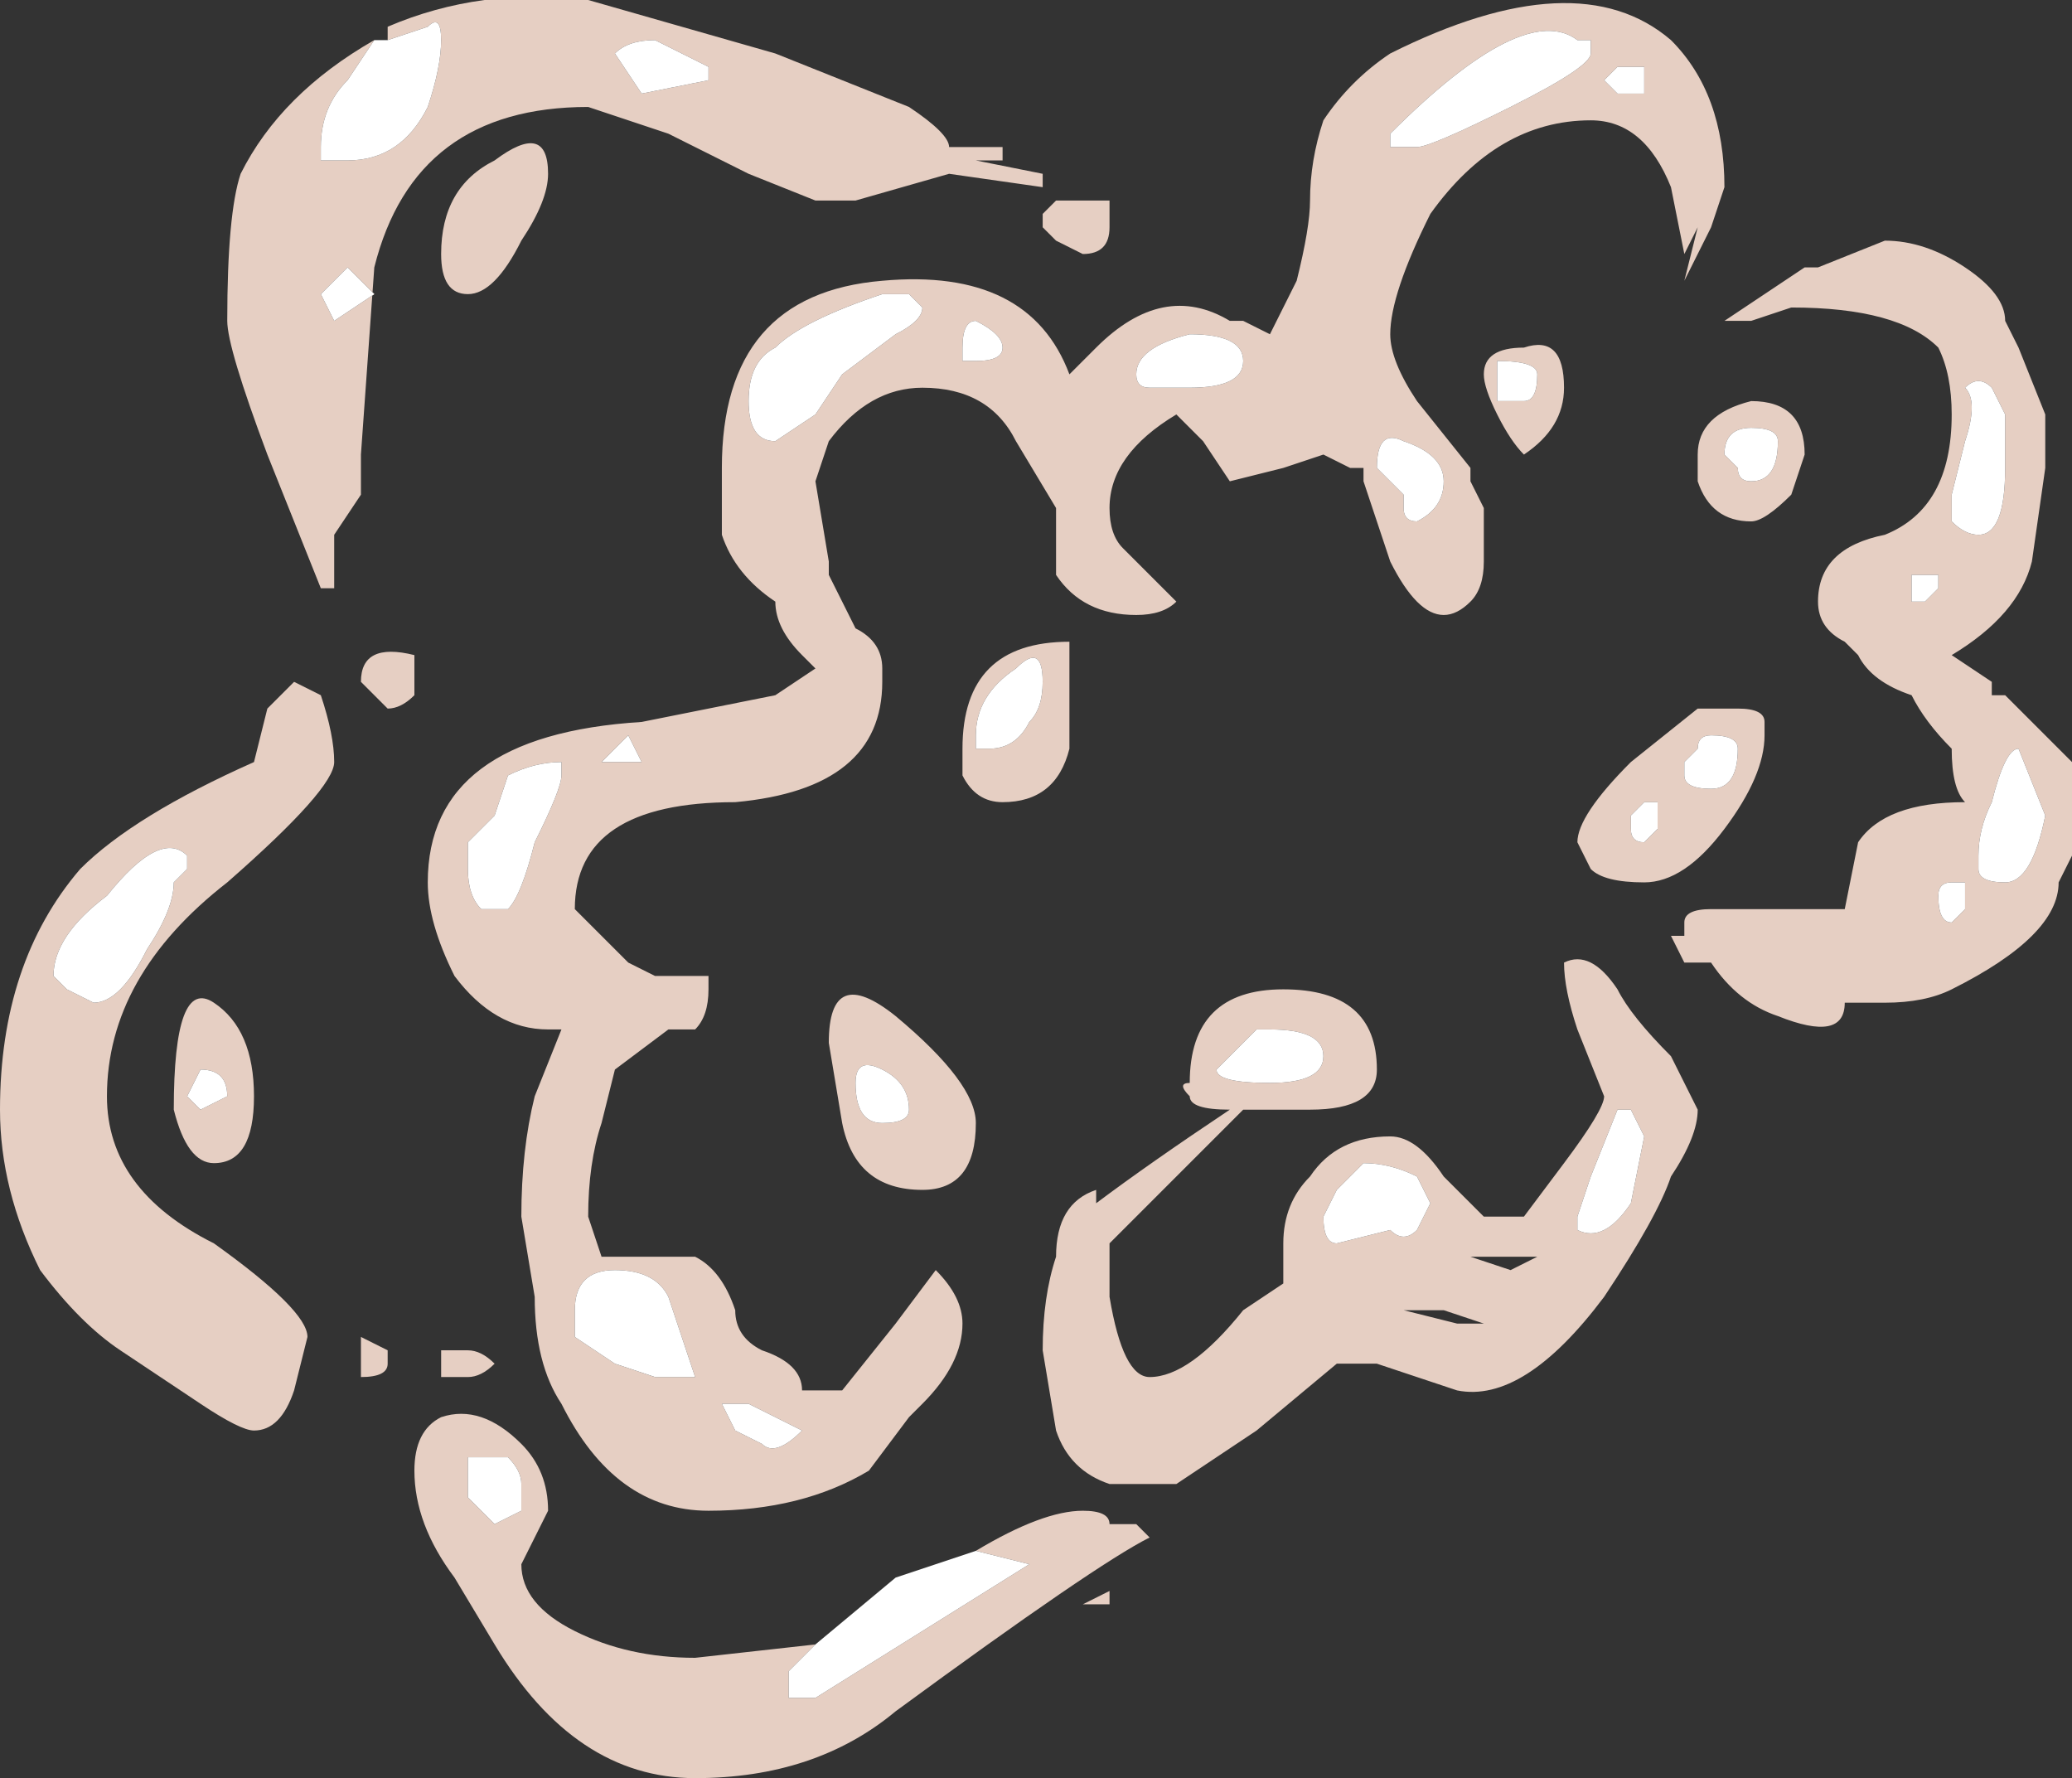 <?xml version="1.0" encoding="UTF-8" standalone="no"?>
<svg xmlns:ffdec="https://www.free-decompiler.com/flash" xmlns:xlink="http://www.w3.org/1999/xlink" ffdec:objectType="shape" height="6.65px" width="7.75px" xmlns="http://www.w3.org/2000/svg">
  <rect width="100%" height="100%" fill="#333333" stroke="none"/>
  <g transform="matrix(1.0, 0.0, 0.0, 1.0, 4.95, 4.5)">
    <path d="M-3.5 -4.35 L-3.5 -4.4 Q-3.15 -4.55 -2.75 -4.5 L-2.05 -4.3 -1.55 -4.1 Q-1.4 -4.0 -1.4 -3.95 L-1.2 -3.95 -1.2 -3.9 -1.3 -3.9 -1.05 -3.85 -1.05 -3.8 -1.4 -3.85 -1.75 -3.75 -1.9 -3.75 -2.15 -3.85 -2.45 -4.0 -2.75 -4.1 Q-3.4 -4.1 -3.55 -3.5 L-3.6 -2.8 -3.6 -2.65 -3.7 -2.5 -3.7 -2.3 -3.75 -2.3 -3.95 -2.8 Q-4.1 -3.2 -4.1 -3.3 -4.1 -3.7 -4.05 -3.85 -3.9 -4.15 -3.55 -4.35 L-3.65 -4.2 Q-3.75 -4.1 -3.75 -3.95 L-3.75 -3.9 -3.65 -3.9 Q-3.45 -3.9 -3.35 -4.1 -3.3 -4.25 -3.3 -4.35 -3.3 -4.45 -3.35 -4.4 L-3.5 -4.35 M-2.5 -4.35 Q-2.6 -4.35 -2.65 -4.3 L-2.55 -4.15 -2.3 -4.2 -2.3 -4.25 -2.5 -4.35 M-1.0 -3.6 L-1.05 -3.65 -1.05 -3.7 -1.0 -3.75 -0.8 -3.75 -0.8 -3.65 Q-0.8 -3.55 -0.9 -3.55 L-1.0 -3.6 M-3.0 -3.6 Q-3.1 -3.4 -3.2 -3.4 -3.3 -3.4 -3.3 -3.55 -3.3 -3.8 -3.1 -3.9 -2.9 -4.05 -2.9 -3.85 -2.9 -3.75 -3.0 -3.6 M-3.75 -3.4 L-3.7 -3.3 -3.55 -3.4 -3.65 -3.5 -3.75 -3.4 M-3.85 -1.95 L-3.75 -1.9 Q-3.7 -1.75 -3.7 -1.65 -3.7 -1.55 -4.1 -1.2 -4.55 -0.85 -4.55 -0.4 -4.55 -0.05 -4.15 0.15 -3.8 0.4 -3.8 0.5 L-3.85 0.7 Q-3.9 0.85 -4.0 0.85 -4.05 0.85 -4.2 0.75 -4.35 0.65 -4.5 0.55 -4.65 0.45 -4.8 0.25 -4.95 -0.05 -4.95 -0.35 -4.95 -0.9 -4.65 -1.25 -4.45 -1.45 -4.0 -1.65 L-3.95 -1.85 -3.85 -1.95 M-3.4 -1.95 L-3.4 -1.9 Q-3.45 -1.85 -3.5 -1.85 L-3.6 -1.95 Q-3.6 -2.1 -3.4 -2.05 L-3.4 -1.95 M-4.25 -0.4 L-4.2 -0.35 -4.1 -0.4 Q-4.1 -0.5 -4.2 -0.5 L-4.25 -0.4 M-4.7 -0.8 L-4.6 -0.75 Q-4.5 -0.75 -4.4 -0.95 -4.3 -1.1 -4.3 -1.2 L-4.25 -1.25 -4.25 -1.3 Q-4.35 -1.4 -4.55 -1.15 -4.75 -1.0 -4.75 -0.85 L-4.7 -0.8 M-4.3 -0.35 Q-4.3 -0.85 -4.15 -0.75 -4.0 -0.65 -4.0 -0.4 -4.0 -0.15 -4.15 -0.15 -4.25 -0.15 -4.3 -0.35 M-1.9 1.65 L-2.0 1.75 -2.0 1.85 -1.9 1.85 -1.1 1.35 -1.3 1.3 Q-1.05 1.15 -0.9 1.15 -0.8 1.15 -0.8 1.2 L-0.7 1.2 -0.65 1.25 Q-0.85 1.35 -1.6 1.9 -1.9 2.15 -2.35 2.15 -2.8 2.15 -3.1 1.65 L-3.25 1.4 Q-3.4 1.2 -3.4 1.0 -3.4 0.85 -3.3 0.8 -3.15 0.75 -3.0 0.9 -2.9 1.0 -2.9 1.15 L-3.0 1.35 Q-3.0 1.5 -2.8 1.6 -2.6 1.7 -2.35 1.7 L-1.9 1.65 M-0.8 1.5 L-0.9 1.5 -0.8 1.45 -0.8 1.5 M-2.8 1.75 L-2.8 1.75 M-3.3 0.55 L-3.2 0.55 Q-3.15 0.55 -3.1 0.6 -3.15 0.65 -3.2 0.65 L-3.3 0.65 Q-3.3 0.7 -3.3 0.6 L-3.3 0.55 M-3.6 0.5 L-3.5 0.55 -3.5 0.6 Q-3.5 0.65 -3.6 0.65 -3.6 0.7 -3.6 0.6 L-3.6 0.5 M-3.0 1.15 L-3.0 1.05 Q-3.0 1.0 -3.05 0.95 L-3.2 0.95 -3.2 1.1 -3.1 1.2 -3.0 1.15" fill="#e6cfc3" fill-rule="evenodd" stroke="none"/>
    <path d="M-3.55 -4.35 L-3.5 -4.35 -3.35 -4.4 Q-3.3 -4.45 -3.3 -4.35 -3.3 -4.25 -3.35 -4.1 -3.45 -3.9 -3.65 -3.9 L-3.75 -3.9 -3.75 -3.95 Q-3.75 -4.1 -3.65 -4.2 L-3.55 -4.35 M-2.5 -4.35 L-2.3 -4.25 -2.3 -4.2 -2.55 -4.15 -2.65 -4.3 Q-2.6 -4.35 -2.5 -4.35 M-3.75 -3.4 L-3.65 -3.5 -3.55 -3.4 -3.7 -3.3 -3.75 -3.4 M-4.7 -0.8 L-4.75 -0.85 Q-4.75 -1.0 -4.55 -1.15 -4.35 -1.4 -4.25 -1.3 L-4.25 -1.25 -4.3 -1.2 Q-4.3 -1.1 -4.4 -0.95 -4.5 -0.75 -4.6 -0.75 L-4.7 -0.8 M-4.25 -0.4 L-4.2 -0.5 Q-4.1 -0.5 -4.1 -0.4 L-4.2 -0.35 -4.25 -0.4 M-1.3 1.3 L-1.1 1.35 -1.9 1.85 -2.0 1.85 -2.0 1.75 -1.9 1.65 -1.6 1.4 Q-1.45 1.35 -1.3 1.3 M-3.0 1.15 L-3.1 1.2 -3.2 1.1 -3.2 0.95 -3.05 0.95 Q-3.0 1.0 -3.0 1.05 L-3.0 1.15" fill="#ffffff" fill-rule="evenodd" stroke="none"/>
    <path d="M0.25 -4.3 Q0.95 -4.65 1.3 -4.35 1.5 -4.15 1.5 -3.8 L1.45 -3.65 1.35 -3.45 1.4 -3.65 1.35 -3.55 1.3 -3.8 Q1.2 -4.05 1.0 -4.05 0.65 -4.05 0.4 -3.7 0.25 -3.4 0.25 -3.25 0.25 -3.15 0.35 -3.0 L0.55 -2.75 0.55 -2.7 0.6 -2.6 0.6 -2.4 Q0.6 -2.3 0.55 -2.25 0.5 -2.2 0.45 -2.2 0.35 -2.2 0.25 -2.4 L0.15 -2.7 0.15 -2.75 0.1 -2.75 0.0 -2.8 -0.15 -2.75 -0.35 -2.7 -0.45 -2.85 -0.55 -2.95 Q-0.8 -2.8 -0.8 -2.6 -0.8 -2.5 -0.75 -2.45 L-0.55 -2.25 Q-0.6 -2.2 -0.7 -2.2 -0.9 -2.2 -1.0 -2.35 -1.0 -2.45 -1.0 -2.55 L-1.0 -2.6 -1.15 -2.85 Q-1.25 -3.05 -1.5 -3.05 -1.7 -3.05 -1.85 -2.85 L-1.9 -2.7 -1.85 -2.4 -1.85 -2.35 -1.75 -2.15 Q-1.65 -2.1 -1.65 -2.0 L-1.65 -1.95 Q-1.65 -1.55 -2.2 -1.5 -2.8 -1.5 -2.8 -1.1 L-2.6 -0.9 -2.5 -0.85 -2.3 -0.85 -2.3 -0.8 Q-2.3 -0.7 -2.35 -0.65 L-2.45 -0.65 -2.65 -0.5 -2.7 -0.3 Q-2.75 -0.15 -2.75 0.05 L-2.7 0.2 -2.35 0.2 Q-2.25 0.25 -2.2 0.4 -2.2 0.5 -2.1 0.55 -1.95 0.6 -1.95 0.7 L-1.8 0.7 -1.6 0.45 -1.45 0.25 Q-1.35 0.35 -1.35 0.45 -1.35 0.6 -1.5 0.75 L-1.55 0.8 -1.7 1.0 Q-1.95 1.15 -2.3 1.15 -2.65 1.15 -2.85 0.75 -2.95 0.6 -2.95 0.35 L-3.0 0.05 Q-3.0 -0.2 -2.95 -0.4 L-2.85 -0.65 -2.9 -0.65 Q-3.1 -0.65 -3.25 -0.85 -3.35 -1.05 -3.35 -1.2 -3.35 -1.75 -2.55 -1.8 L-2.05 -1.9 -1.9 -2.0 -1.95 -2.05 Q-2.05 -2.15 -2.05 -2.25 -2.2 -2.35 -2.25 -2.5 L-2.25 -2.75 Q-2.25 -3.4 -1.65 -3.45 -1.1 -3.5 -0.95 -3.1 L-0.85 -3.2 Q-0.6 -3.45 -0.35 -3.3 L-0.3 -3.3 -0.2 -3.25 -0.1 -3.45 Q-0.05 -3.65 -0.05 -3.75 -0.05 -3.9 0.0 -4.05 0.1 -4.2 0.25 -4.3 M1.2 -4.2 L1.2 -4.25 Q1.15 -4.25 1.1 -4.25 L1.05 -4.2 1.1 -4.15 1.2 -4.15 1.2 -4.2 M0.35 -3.95 Q0.4 -3.95 0.7 -4.1 1.0 -4.25 1.0 -4.3 L1.0 -4.35 0.95 -4.35 Q0.75 -4.5 0.25 -4.0 L0.25 -3.95 0.35 -3.95 M2.6 -3.2 L2.7 -2.95 2.7 -2.75 2.65 -2.4 Q2.6 -2.2 2.35 -2.05 L2.5 -1.95 2.5 -1.9 2.55 -1.9 2.8 -1.65 2.8 -1.3 2.75 -1.2 Q2.75 -1.1 2.65 -1.0 2.55 -0.9 2.35 -0.8 2.25 -0.75 2.1 -0.75 L1.95 -0.75 Q1.95 -0.6 1.7 -0.7 1.55 -0.75 1.45 -0.9 L1.35 -0.9 1.3 -1.0 1.35 -1.0 1.35 -1.05 Q1.35 -1.1 1.45 -1.1 L1.95 -1.1 2.0 -1.35 Q2.1 -1.5 2.4 -1.5 2.35 -1.55 2.35 -1.7 2.25 -1.8 2.2 -1.9 2.05 -1.95 2.0 -2.05 L1.95 -2.1 Q1.85 -2.15 1.85 -2.25 1.85 -2.45 2.1 -2.5 2.35 -2.6 2.35 -2.95 2.35 -3.1 2.3 -3.2 2.15 -3.35 1.75 -3.35 L1.6 -3.3 1.5 -3.3 1.8 -3.5 1.85 -3.5 2.1 -3.6 Q2.25 -3.6 2.4 -3.5 2.55 -3.4 2.55 -3.3 L2.6 -3.2 M2.4 -3.05 Q2.45 -3.0 2.4 -2.85 L2.35 -2.65 2.35 -2.55 Q2.4 -2.5 2.45 -2.5 2.55 -2.5 2.55 -2.75 L2.55 -2.95 2.5 -3.05 Q2.45 -3.1 2.4 -3.05 M1.8 -2.8 L1.75 -2.65 Q1.65 -2.55 1.6 -2.55 1.45 -2.55 1.4 -2.7 L1.4 -2.8 Q1.4 -2.95 1.6 -3.0 1.8 -3.0 1.8 -2.8 M1.6 -2.7 Q1.7 -2.7 1.7 -2.85 1.7 -2.9 1.6 -2.9 1.5 -2.9 1.5 -2.8 L1.55 -2.75 Q1.55 -2.7 1.6 -2.7 M1.65 -1.8 L1.65 -1.75 Q1.65 -1.6 1.5 -1.4 1.35 -1.2 1.2 -1.2 1.05 -1.2 1.0 -1.25 L0.95 -1.35 Q0.95 -1.45 1.15 -1.65 L1.4 -1.85 1.55 -1.85 Q1.65 -1.85 1.65 -1.8 M2.3 -2.3 L2.3 -2.35 2.2 -2.35 2.2 -2.25 2.25 -2.25 2.3 -2.3 M0.75 -2.8 Q0.7 -2.85 0.65 -2.95 0.6 -3.05 0.6 -3.1 0.6 -3.2 0.75 -3.2 0.9 -3.25 0.9 -3.05 0.9 -2.9 0.75 -2.8 M1.25 -1.5 L1.2 -1.5 1.15 -1.45 1.15 -1.4 Q1.15 -1.35 1.2 -1.35 L1.25 -1.4 1.25 -1.5 M1.35 -1.65 L1.35 -1.6 Q1.35 -1.55 1.45 -1.55 1.55 -1.55 1.55 -1.7 1.55 -1.75 1.45 -1.75 1.4 -1.75 1.4 -1.7 L1.35 -1.65 M0.25 -2.7 L0.3 -2.65 0.3 -2.6 Q0.3 -2.55 0.35 -2.55 0.45 -2.6 0.45 -2.7 0.45 -2.8 0.3 -2.85 0.2 -2.9 0.2 -2.75 L0.25 -2.7 M0.75 -3.0 Q0.8 -3.0 0.8 -3.1 0.8 -3.15 0.65 -3.15 L0.65 -3.0 0.75 -3.0 M0.45 -0.1 L0.6 0.05 0.75 0.05 0.9 -0.15 Q1.05 -0.35 1.05 -0.4 L0.95 -0.65 Q0.9 -0.8 0.9 -0.9 1.0 -0.95 1.1 -0.8 1.15 -0.7 1.3 -0.55 L1.4 -0.35 Q1.4 -0.25 1.3 -0.1 1.25 0.05 1.05 0.35 0.75 0.75 0.5 0.7 L0.2 0.6 0.05 0.6 -0.25 0.85 -0.55 1.05 -0.8 1.05 Q-0.95 1.0 -1.0 0.85 L-1.05 0.55 Q-1.05 0.35 -1.0 0.2 -1.0 0.0 -0.85 -0.05 L-0.85 0.0 Q-0.65 -0.15 -0.35 -0.35 -0.5 -0.35 -0.5 -0.4 -0.55 -0.45 -0.5 -0.45 -0.5 -0.8 -0.15 -0.8 0.2 -0.8 0.2 -0.5 0.2 -0.35 -0.05 -0.35 L-0.3 -0.35 -0.8 0.15 -0.8 0.35 Q-0.75 0.65 -0.65 0.65 -0.5 0.65 -0.3 0.4 L-0.15 0.3 -0.15 0.15 Q-0.15 0.0 -0.05 -0.1 0.05 -0.25 0.25 -0.25 0.35 -0.25 0.45 -0.1 M2.4 -1.2 L2.35 -1.2 Q2.3 -1.2 2.3 -1.15 2.3 -1.05 2.35 -1.05 L2.4 -1.1 2.4 -1.2 M2.7 -1.45 L2.6 -1.7 Q2.55 -1.7 2.5 -1.5 2.45 -1.4 2.45 -1.3 L2.45 -1.25 Q2.45 -1.2 2.55 -1.2 2.65 -1.2 2.7 -1.45 M1.2 -0.25 L1.15 -0.35 1.1 -0.35 1.0 -0.1 0.95 0.05 0.95 0.1 Q1.05 0.15 1.15 0.0 L1.2 -0.25 M0.15 -0.15 L0.05 -0.05 0.0 0.05 Q0.0 0.15 0.05 0.15 L0.25 0.1 Q0.3 0.15 0.35 0.1 L0.4 0.0 0.35 -0.1 Q0.25 -0.15 0.15 -0.15 M0.45 0.4 L0.3 0.4 0.5 0.45 0.6 0.45 0.45 0.4 M0.55 0.2 L0.7 0.25 0.8 0.2 0.55 0.2 M-3.05 -1.6 L-3.1 -1.45 -3.2 -1.35 -3.2 -1.25 Q-3.2 -1.15 -3.15 -1.1 L-3.05 -1.1 Q-3.0 -1.15 -2.95 -1.35 -2.85 -1.55 -2.85 -1.6 L-2.85 -1.65 Q-2.95 -1.65 -3.05 -1.6 M-0.05 -3.15 L-0.05 -3.15 M-1.3 -3.15 Q-1.2 -3.15 -1.2 -3.2 -1.2 -3.25 -1.3 -3.3 -1.35 -3.3 -1.35 -3.2 L-1.35 -3.15 -1.3 -3.15 M-0.5 -3.25 Q-0.7 -3.2 -0.7 -3.1 -0.7 -3.05 -0.65 -3.05 L-0.5 -3.05 Q-0.3 -3.05 -0.3 -3.15 -0.3 -3.25 -0.5 -3.25 M-0.95 -2.05 L-0.95 -1.7 Q-1.0 -1.5 -1.2 -1.5 -1.3 -1.5 -1.35 -1.6 L-1.35 -1.7 Q-1.35 -2.1 -0.95 -2.1 L-0.95 -2.05 M-2.55 -1.65 L-2.6 -1.75 -2.7 -1.65 -2.65 -1.65 Q-2.6 -1.65 -2.55 -1.65 M-1.8 -3.1 L-1.6 -3.25 Q-1.5 -3.3 -1.5 -3.35 L-1.55 -3.4 -1.65 -3.4 Q-1.95 -3.3 -2.05 -3.2 -2.15 -3.15 -2.15 -3.0 -2.15 -2.85 -2.05 -2.85 L-1.9 -2.95 -1.8 -3.1 M-1.1 -1.8 Q-1.05 -1.85 -1.05 -1.95 -1.05 -2.1 -1.15 -2.0 -1.3 -1.9 -1.3 -1.75 L-1.3 -1.7 -1.25 -1.7 Q-1.15 -1.7 -1.1 -1.8 M-1.8 -0.3 L-1.85 -0.6 Q-1.85 -0.9 -1.6 -0.7 -1.3 -0.45 -1.3 -0.3 -1.3 -0.05 -1.5 -0.05 -1.75 -0.05 -1.8 -0.3 M-0.2 -0.65 L-0.25 -0.65 -0.4 -0.5 Q-0.4 -0.45 -0.2 -0.45 0.0 -0.45 0.0 -0.55 0.0 -0.65 -0.2 -0.65 M-1.65 -0.3 Q-1.55 -0.3 -1.55 -0.35 -1.55 -0.45 -1.65 -0.5 -1.75 -0.55 -1.75 -0.45 -1.75 -0.3 -1.65 -0.3 M-0.7 0.85 L-0.7 0.85 M-2.65 0.25 Q-2.8 0.25 -2.8 0.4 L-2.8 0.5 -2.65 0.6 -2.5 0.65 -2.35 0.65 -2.45 0.35 Q-2.5 0.25 -2.65 0.25 M-1.95 0.85 L-2.15 0.75 -2.25 0.75 -2.2 0.85 -2.1 0.9 Q-2.05 0.95 -1.95 0.85" fill="#e6cfc3" fill-rule="evenodd" stroke="none"/>
    <path d="M0.35 -3.95 L0.25 -3.95 0.25 -4.0 Q0.75 -4.5 0.95 -4.35 L1.0 -4.35 1.0 -4.3 Q1.0 -4.25 0.7 -4.1 0.4 -3.95 0.35 -3.95 M1.2 -4.2 L1.2 -4.15 1.1 -4.15 1.05 -4.2 1.1 -4.25 Q1.15 -4.25 1.2 -4.25 L1.2 -4.2 M2.4 -3.05 Q2.45 -3.1 2.5 -3.05 L2.55 -2.95 2.55 -2.75 Q2.55 -2.5 2.45 -2.5 2.4 -2.5 2.35 -2.55 L2.35 -2.65 2.4 -2.85 Q2.45 -3.0 2.4 -3.05 M1.6 -2.7 Q1.55 -2.7 1.55 -2.75 L1.5 -2.8 Q1.5 -2.9 1.6 -2.9 1.7 -2.9 1.7 -2.85 1.7 -2.7 1.6 -2.7 M2.3 -2.3 L2.25 -2.25 2.2 -2.25 2.2 -2.35 2.3 -2.35 2.3 -2.3 M0.75 -3.0 L0.65 -3.0 0.65 -3.15 Q0.8 -3.15 0.8 -3.1 0.8 -3.0 0.75 -3.0 M0.25 -2.7 L0.2 -2.75 Q0.2 -2.9 0.3 -2.85 0.45 -2.8 0.45 -2.7 0.45 -2.6 0.35 -2.55 0.3 -2.55 0.3 -2.6 L0.3 -2.65 0.25 -2.7 M1.35 -1.65 L1.4 -1.7 Q1.4 -1.75 1.45 -1.75 1.55 -1.75 1.55 -1.7 1.55 -1.55 1.45 -1.55 1.35 -1.55 1.35 -1.6 L1.35 -1.65 M1.25 -1.5 L1.25 -1.4 1.2 -1.35 Q1.15 -1.35 1.15 -1.4 L1.15 -1.45 1.2 -1.5 1.25 -1.5 M0.15 -0.15 Q0.25 -0.15 0.35 -0.1 L0.4 0.0 0.35 0.1 Q0.3 0.15 0.25 0.1 L0.05 0.15 Q0.0 0.15 0.0 0.05 L0.05 -0.05 0.15 -0.15 M1.2 -0.25 L1.15 0.0 Q1.05 0.15 0.95 0.1 L0.95 0.05 1.0 -0.1 1.1 -0.35 1.15 -0.35 1.2 -0.25 M2.7 -1.45 Q2.65 -1.2 2.55 -1.2 2.45 -1.2 2.45 -1.25 L2.45 -1.3 Q2.45 -1.4 2.5 -1.5 2.55 -1.7 2.6 -1.7 L2.7 -1.45 M2.4 -1.2 L2.4 -1.1 2.35 -1.05 Q2.3 -1.05 2.3 -1.15 2.3 -1.2 2.35 -1.2 L2.4 -1.2 M-3.05 -1.6 Q-2.95 -1.65 -2.85 -1.65 L-2.85 -1.6 Q-2.85 -1.55 -2.95 -1.35 -3.0 -1.15 -3.05 -1.1 L-3.15 -1.1 Q-3.2 -1.15 -3.2 -1.25 L-3.2 -1.35 -3.1 -1.45 -3.05 -1.6 M-0.5 -3.25 Q-0.3 -3.25 -0.3 -3.15 -0.3 -3.05 -0.5 -3.05 L-0.65 -3.05 Q-0.7 -3.05 -0.7 -3.1 -0.7 -3.2 -0.5 -3.25 M-1.3 -3.15 L-1.35 -3.15 -1.35 -3.2 Q-1.35 -3.3 -1.3 -3.3 -1.2 -3.25 -1.2 -3.2 -1.2 -3.15 -1.3 -3.15 M-1.1 -1.8 Q-1.15 -1.7 -1.25 -1.7 L-1.3 -1.7 -1.3 -1.75 Q-1.3 -1.9 -1.15 -2.0 -1.05 -2.1 -1.05 -1.95 -1.05 -1.85 -1.1 -1.8 M-1.8 -3.1 L-1.9 -2.95 -2.05 -2.85 Q-2.15 -2.85 -2.15 -3.0 -2.15 -3.15 -2.05 -3.2 -1.95 -3.3 -1.65 -3.4 L-1.55 -3.4 -1.5 -3.35 Q-1.5 -3.3 -1.6 -3.25 L-1.8 -3.1 M-2.55 -1.65 Q-2.6 -1.65 -2.65 -1.65 L-2.7 -1.65 -2.6 -1.75 -2.55 -1.65 M-1.65 -0.3 Q-1.75 -0.3 -1.75 -0.45 -1.75 -0.55 -1.65 -0.5 -1.55 -0.45 -1.55 -0.35 -1.55 -0.3 -1.65 -0.3 M-0.2 -0.65 Q0.0 -0.65 0.0 -0.55 0.0 -0.45 -0.2 -0.45 -0.4 -0.45 -0.4 -0.5 L-0.25 -0.65 -0.2 -0.65 M-1.95 0.85 Q-2.05 0.95 -2.1 0.9 L-2.2 0.85 -2.25 0.75 -2.15 0.75 -1.95 0.85 M-2.65 0.25 Q-2.5 0.25 -2.45 0.35 L-2.35 0.65 -2.5 0.65 -2.65 0.6 -2.8 0.5 -2.8 0.4 Q-2.8 0.25 -2.65 0.25" fill="#ffffff" fill-rule="evenodd" stroke="none"/>
  </g>
</svg>
